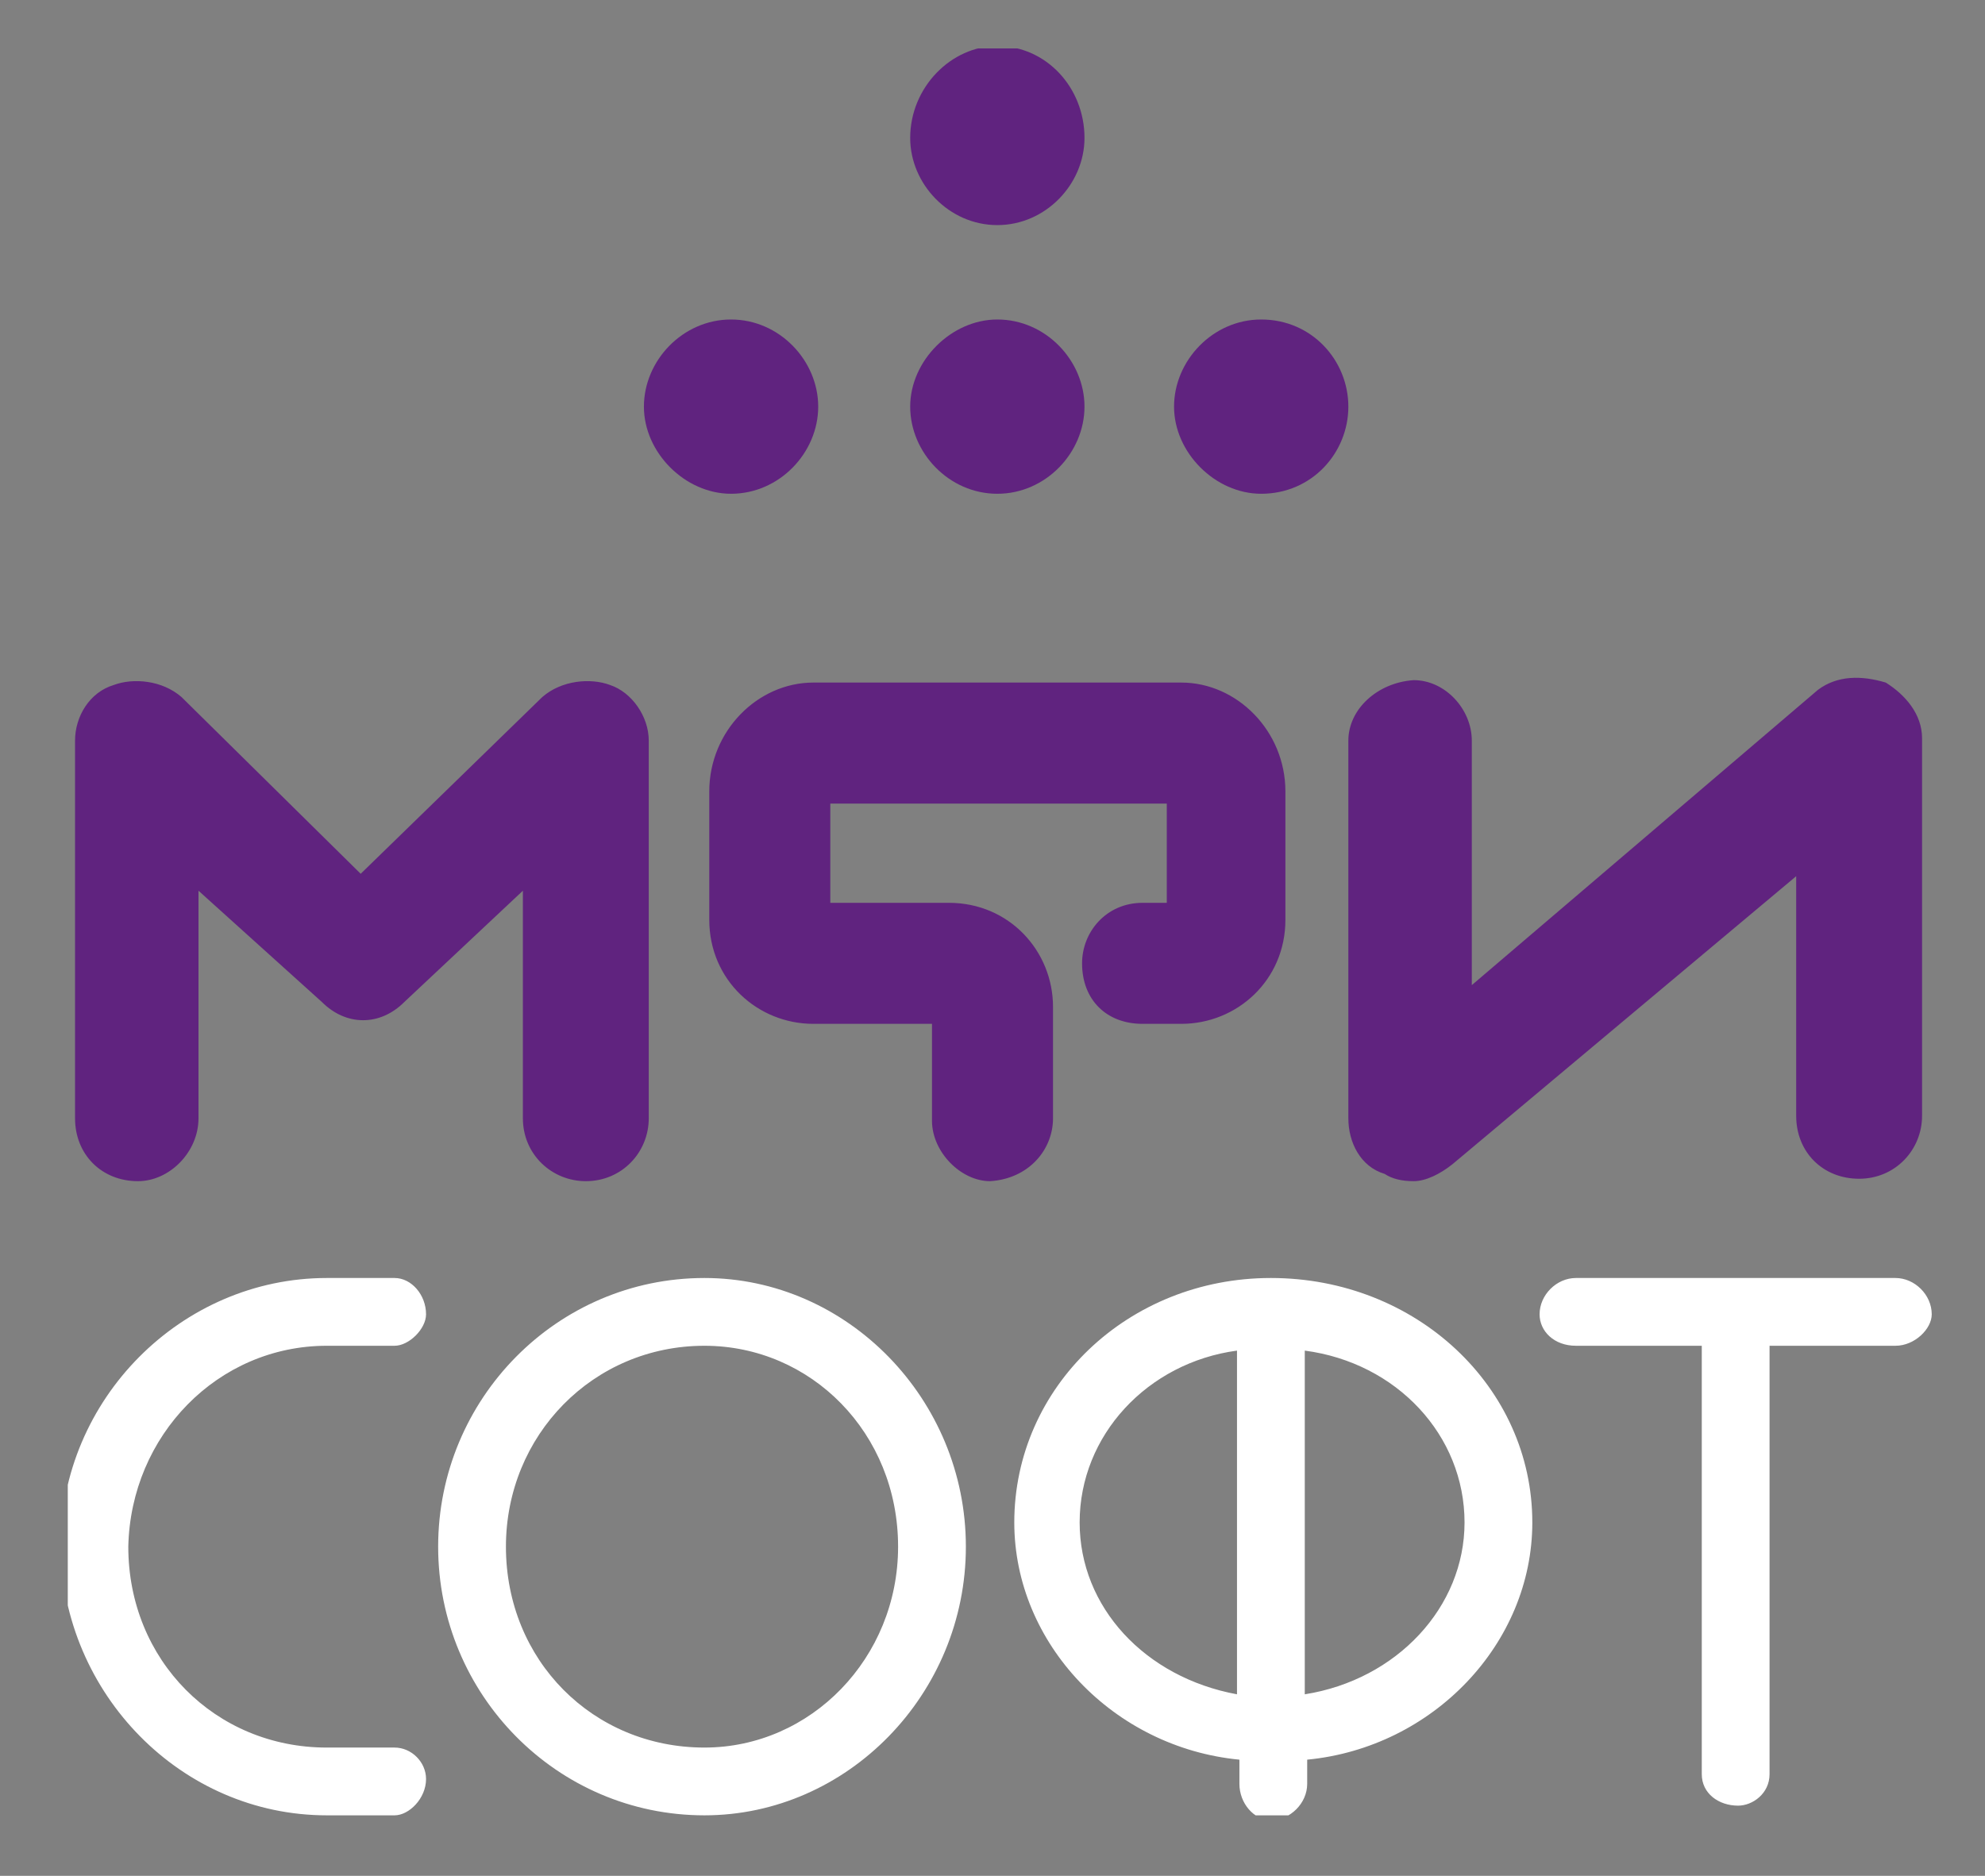 <?xml version="1.0" encoding="utf-8"?>
<!-- Generator: Adobe Illustrator 22.0.0, SVG Export Plug-In . SVG Version: 6.00 Build 0)  -->
<svg version="1.1" id="Слой_1" xmlns="http://www.w3.org/2000/svg" xmlns:xlink="http://www.w3.org/1999/xlink" x="0px" y="0px"
	 viewBox="0 0 82 77.5" enable-background="new 0 0 82 77.5" xml:space="preserve">
<rect x="0" y="0" width="82" height="77.5" fill="#808080" stroke="none"/>
<g>
	<defs>
		<rect id="SVGID_1_" x="2.8" y="2" width="77" height="73"/>
	</defs>
	<clipPath id="SVGID_2_">
		<use xlink:href="#SVGID_1_"  overflow="visible"/>
	</clipPath>
	<g clip-path="url(#SVGID_2_)">
		<defs>
			<rect id="SVGID_3_" x="2.8" y="2" width="77" height="73"/>
		</defs>
		<clipPath id="SVGID_4_">
			<use xlink:href="#SVGID_3_"  overflow="visible"/>
		</clipPath>
		<path clip-path="url(#SVGID_4_)" fill="#60237F" d="M43.5,46.2c0-4.6,0-4.6,0-4.6c0-2.3-1.8-4.3-4.3-4.3c-4.9,0-4.9,0-4.9,0
			c0-4.1,0-4.1,0-4.1c13.9,0,13.9,0,13.9,0c0,4.1,0,4.1,0,4.1c-1,0-1,0-1,0c-1.5,0-2.5,1.2-2.5,2.5c0,1.5,1,2.5,2.5,2.5
			c1.6,0,1.6,0,1.6,0c2.3,0,4.3-1.8,4.3-4.3c0-5.3,0-5.3,0-5.3c0-2.5-2-4.5-4.3-4.5c-15.2,0-15.2,0-15.2,0c-2.3,0-4.3,2-4.3,4.5
			c0,5.3,0,5.3,0,5.3c0,2.5,2,4.3,4.3,4.3c4.9,0,4.9,0,4.9,0c0,4,0,4,0,4c0,1.3,1.2,2.5,2.4,2.5C42.5,48.7,43.5,47.5,43.5,46.2z
			 M55.7,30.6c0,15.6,0,15.6,0,15.6c0,1,0.5,2,1.5,2.3c0.3,0.2,0.7,0.3,1.2,0.3c0.5,0,1.1-0.3,1.6-0.7
			c14.2-11.9,14.2-11.9,14.2-11.9c0,9.9,0,9.9,0,9.9c0,1.5,1.1,2.6,2.6,2.6c1.5,0,2.6-1.2,2.6-2.6c0-15.6,0-15.6,0-15.6
			c0-1-0.7-1.8-1.5-2.3c-1-0.3-2-0.3-2.8,0.3C60.8,40.7,60.8,40.7,60.8,40.7c0-10.1,0-10.1,0-10.1c0-1.3-1.1-2.5-2.4-2.5
			C56.9,28.2,55.7,29.3,55.7,30.6z M5.7,48.8c1.3,0,2.5-1.2,2.5-2.6c0-9.4,0-9.4,0-9.4c5.1,4.6,5.1,4.6,5.1,4.6c1,1,2.4,1,3.4,0
			c4.9-4.6,4.9-4.6,4.9-4.6c0,9.4,0,9.4,0,9.4c0,1.5,1.2,2.6,2.6,2.6c1.5,0,2.6-1.2,2.6-2.6c0-15.6,0-15.6,0-15.6c0-1-0.7-2-1.6-2.3
			c-0.8-0.3-2-0.2-2.8,0.5c-7.5,7.3-7.5,7.3-7.5,7.3c-7.4-7.3-7.4-7.3-7.4-7.3c-0.8-0.7-2-0.8-2.8-0.5c-1,0.3-1.6,1.3-1.6,2.3
			c0,15.6,0,15.6,0,15.6C3.1,47.7,4.2,48.8,5.7,48.8z M41.2,20.4c2,0,3.6-1.7,3.6-3.6s-1.6-3.6-3.6-3.6c-1.9,0-3.6,1.7-3.6,3.6
			S39.2,20.4,41.2,20.4z M52.1,20.4c2.1,0,3.6-1.7,3.6-3.6s-1.5-3.6-3.6-3.6c-2,0-3.6,1.7-3.6,3.6S50.2,20.4,52.1,20.4z M30.2,20.4
			c2,0,3.6-1.7,3.6-3.6s-1.6-3.6-3.6-3.6s-3.6,1.7-3.6,3.6S28.3,20.4,30.2,20.4z M41.2,9.3c2,0,3.6-1.7,3.6-3.6
			c0-2.1-1.6-3.8-3.6-3.8c-1.9,0-3.6,1.7-3.6,3.8C37.6,7.6,39.2,9.3,41.2,9.3z"/>
		<path clip-path="url(#SVGID_4_)" fill="#ffffff" d="M13.5,55.6c2.8,0,2.8,0,2.8,0c0.6,0,1.3-0.7,1.3-1.3c0-0.8-0.6-1.5-1.3-1.5
			c-2.8,0-2.8,0-2.8,0c-6,0-11,5-11,11.1C2.6,70,7.5,75,13.5,75c2.8,0,2.8,0,2.8,0c0.6,0,1.3-0.7,1.3-1.5c0-0.7-0.6-1.3-1.3-1.3
			c-2.8,0-2.8,0-2.8,0c-4.6,0-8.2-3.6-8.2-8.3C5.4,59.3,9,55.6,13.5,55.6z M29.1,72.2c-4.6,0-8.2-3.6-8.2-8.3c0-4.6,3.6-8.3,8.2-8.3
			c4.4,0,8,3.6,8,8.3C37.1,68.5,33.5,72.2,29.1,72.2z M29.1,52.8c-6.1,0-11,5-11,11.1C18.1,70,23,75,29.1,75c5.9,0,10.8-5,10.8-11.1
			C39.9,57.8,35,52.8,29.1,52.8z M53.9,70c0-14.2,0-14.2,0-14.2c3.8,0.5,6.6,3.5,6.6,7.1C60.5,66.4,57.7,69.4,53.9,70z M51.1,70
			c-3.8-0.7-6.5-3.6-6.5-7.1c0-3.6,2.8-6.6,6.5-7.1V70z M52.5,52.8c-5.9,0-10.6,4.5-10.6,10.1c0,5,4.1,9.3,9.3,9.8c0,1,0,1,0,1
			c0,0.8,0.6,1.5,1.3,1.5c0.8,0,1.5-0.7,1.5-1.5c0-1,0-1,0-1c5.2-0.5,9.3-4.8,9.3-9.8C63.3,57.3,58.5,52.8,52.5,52.8z M78.3,52.8
			c-13.2,0-13.2,0-13.2,0c-0.8,0-1.5,0.7-1.5,1.5c0,0.7,0.6,1.3,1.5,1.3c5.2,0,5.2,0,5.2,0c0,17.7,0,17.7,0,17.7
			c0,0.8,0.7,1.3,1.5,1.3c0.6,0,1.3-0.5,1.3-1.3c0-17.7,0-17.7,0-17.7c5.2,0,5.2,0,5.2,0c0.8,0,1.5-0.7,1.5-1.3
			C79.8,53.5,79.1,52.8,78.3,52.8z"/>
	</g>
</g>
</svg>
